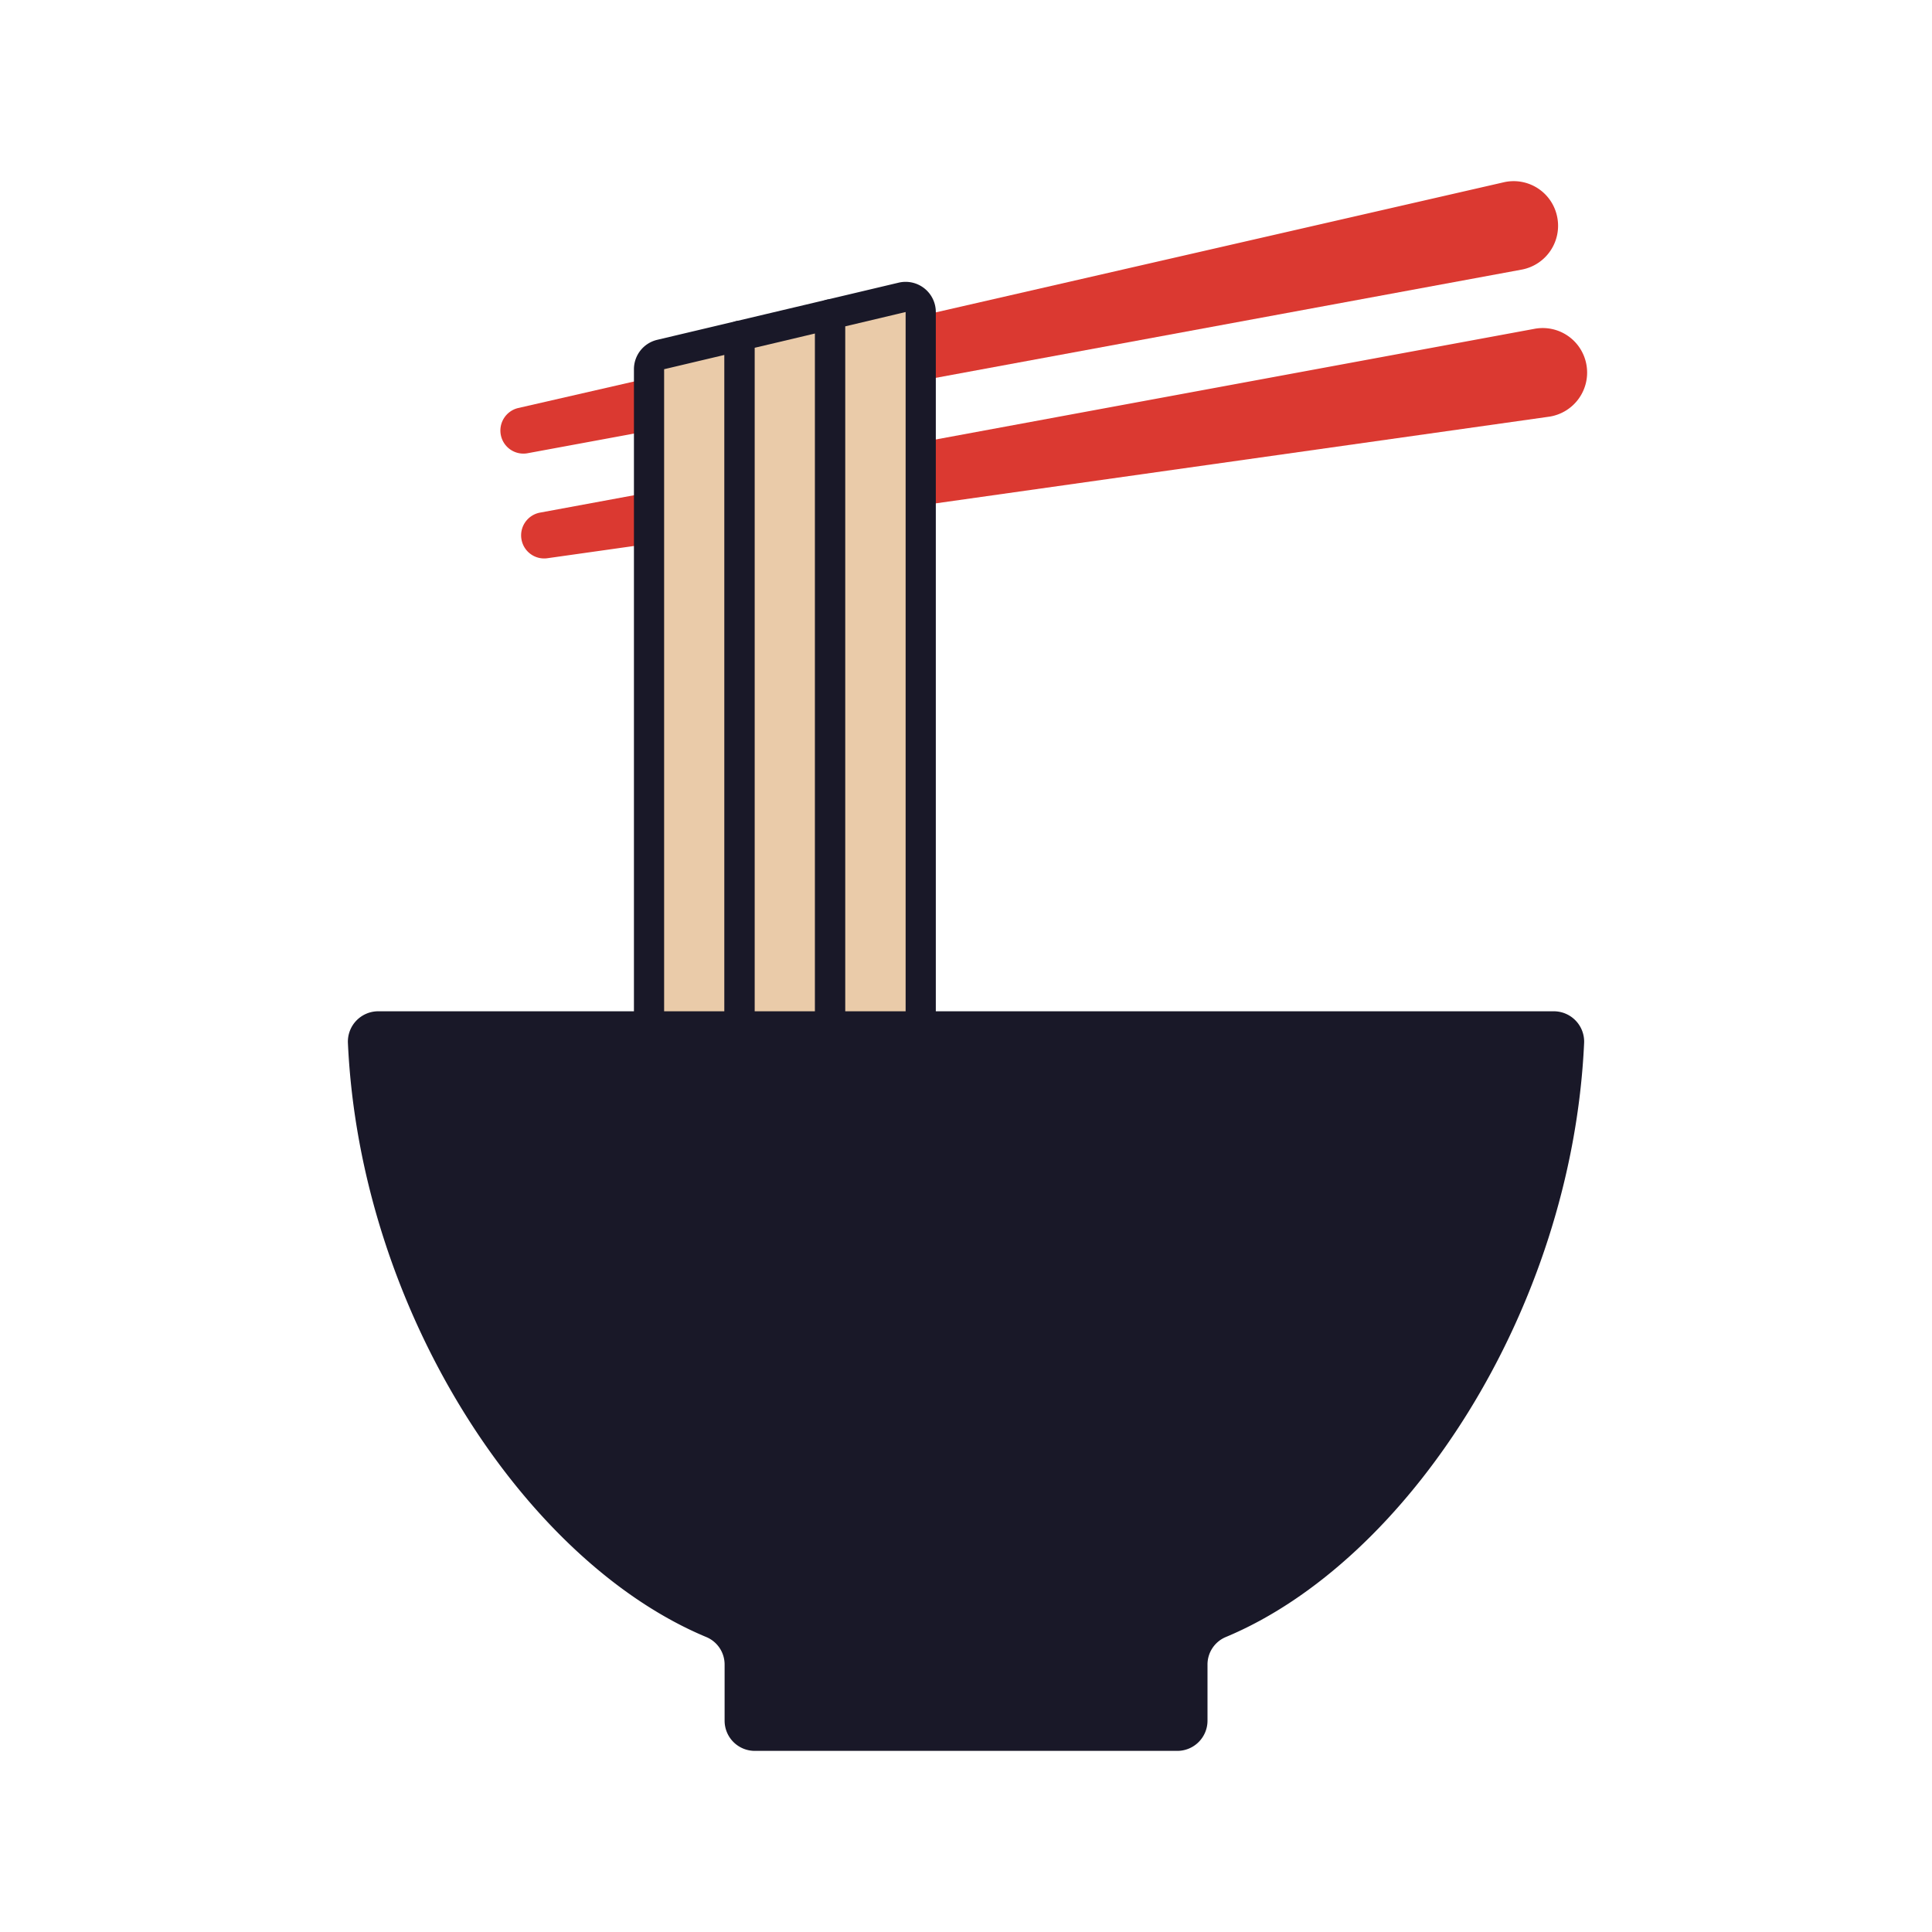 <svg xmlns="http://www.w3.org/2000/svg" viewBox="0 0 128 128"><defs><style>.cls-1{isolation:isolate;}.cls-2{mix-blend-mode:multiply;}.cls-3{fill:#db3931;}.cls-4{fill:#eacba9;stroke:#191828;stroke-linecap:round;stroke-linejoin:round;stroke-width:2px;}.cls-5{fill:#191828;}</style></defs><title>noodles</title><g class="cls-1"><g id="icons" class="cls-2"><path class="cls-3" d="M99.608,12.081,34.325,27.034a1.533,1.533,0,0,0-1.143,1.79h0a1.525,1.525,0,0,0,1.792,1.2L100.86,17.854a2.954,2.954,0,0,0,2.309-3.475h0A2.939,2.939,0,0,0,99.608,12.081Z"/><path class="cls-3" d="M102.68,27.6,36.293,36.98a1.525,1.525,0,0,1-1.738-1.214h0a1.532,1.532,0,0,1,1.2-1.8L101.639,21.79a2.94,2.94,0,0,1,3.456,2.322h0A2.954,2.954,0,0,1,102.68,27.6Z"/><path class="cls-4" d="M49,22.25V69H43V24.461a1,1,0,0,1,.77-.973Z"/><polygon class="cls-4" points="55 20.83 55 69 49 69 49 22.25 55 20.83"/><path class="cls-4" d="M61,20.674V69H55V20.83L59.77,19.7A1,1,0,0,1,61,20.674Z"/><path class="cls-5" d="M104.951,69.117a2.012,2.012,0,0,0-2-2.117h-77.9a2.012,2.012,0,0,0-2,2.117c.817,17.709,11.726,34.338,23.756,39.347a1.971,1.971,0,0,1,1.2,1.828V114a2,2,0,0,0,2,2H78a2,2,0,0,0,2-2v-3.709a1.971,1.971,0,0,1,1.2-1.828C93.225,103.455,104.134,86.826,104.951,69.117Z"/></g></g></svg>